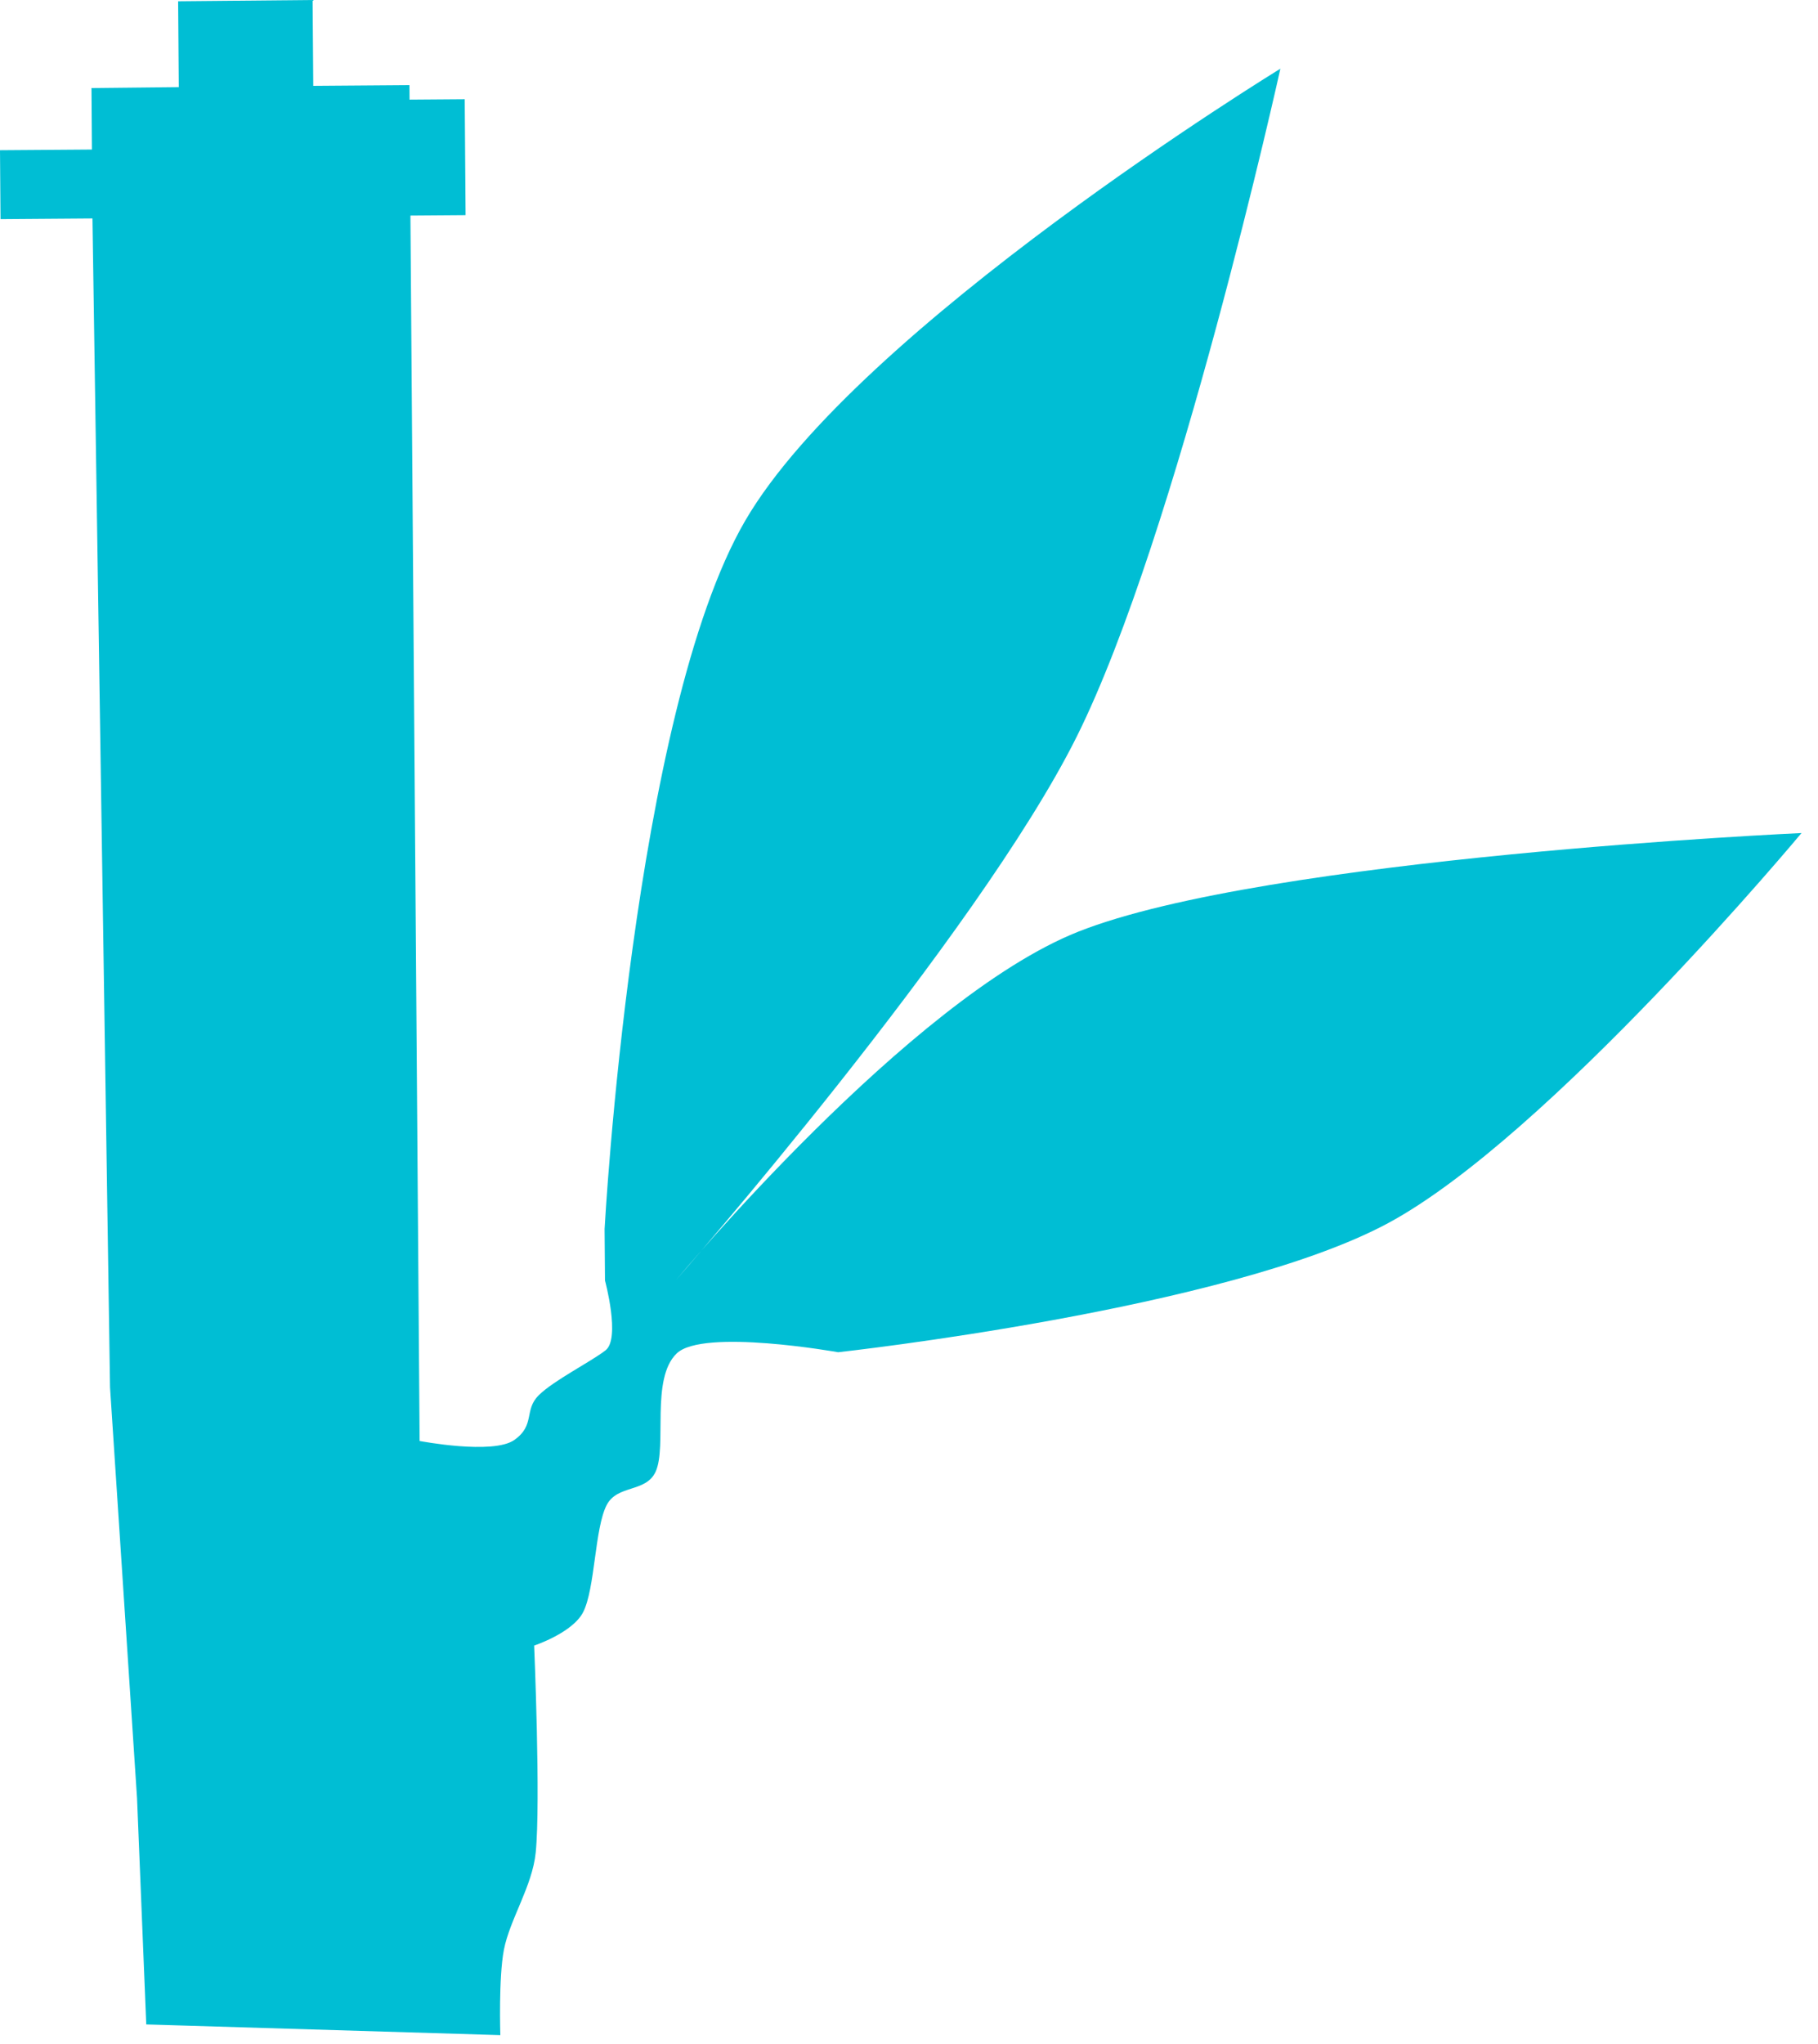 <?xml version="1.0" encoding="UTF-8" standalone="no"?><!DOCTYPE svg PUBLIC "-//W3C//DTD SVG 1.1//EN" "http://www.w3.org/Graphics/SVG/1.1/DTD/svg11.dtd"><svg width="100%" height="100%" viewBox="0 0 97 109" version="1.1" xmlns="http://www.w3.org/2000/svg" xmlns:xlink="http://www.w3.org/1999/xlink" xml:space="preserve" xmlns:serif="http://www.serif.com/" style="fill-rule:evenodd;clip-rule:evenodd;stroke-linejoin:round;stroke-miterlimit:2;"><path d="M4.881,4.694l0.024,3.28l-4.905,0.036l0.028,3.675l4.905,-0.037l0.938,62.337l1.441,21.904l0.491,12.057l18.892,0.57c-0,0 -0.099,-3.058 0.191,-4.553c0.314,-1.623 1.518,-3.386 1.697,-5.185c0.269,-2.703 -0.083,-11.034 -0.083,-11.034c0,-0 2.043,-0.676 2.611,-1.776c0.644,-1.249 0.613,-4.466 1.257,-5.715c0.569,-1.1 2.093,-0.655 2.611,-1.776c0.623,-1.348 -0.279,-4.956 1.125,-6.309c1.404,-1.354 8.614,-0.065 8.614,-0.065c0,0 20.782,-2.272 29.349,-6.886c8.567,-4.614 22.053,-20.798 22.053,-20.798c-0,-0 -28.593,1.293 -38.6,5.264c-8.972,3.561 -21.445,18.565 -21.445,18.565c-0,0 16.064,-18.333 21.367,-28.955c5.373,-10.764 10.872,-35.629 10.872,-35.629c-0,0 -22.541,13.785 -28.551,24.096c-6.009,10.311 -7.505,37.77 -7.505,37.77l0.021,2.747c-0,-0 0.84,3.099 0.028,3.726c-0.813,0.627 -2.746,1.592 -3.558,2.389c-0.811,0.797 -0.174,1.593 -1.312,2.392c-1.139,0.799 -5.049,0.051 -5.049,0.051l-0.49,-65.341l2.943,-0.022l-0.046,-6.182l-2.944,0.022l-0.005,-0.773l-5.132,0.039l-0.035,-4.578l-7.175,0.067l0.035,4.578l-4.658,0.049Z" style="fill:#00bed4;"/></svg>